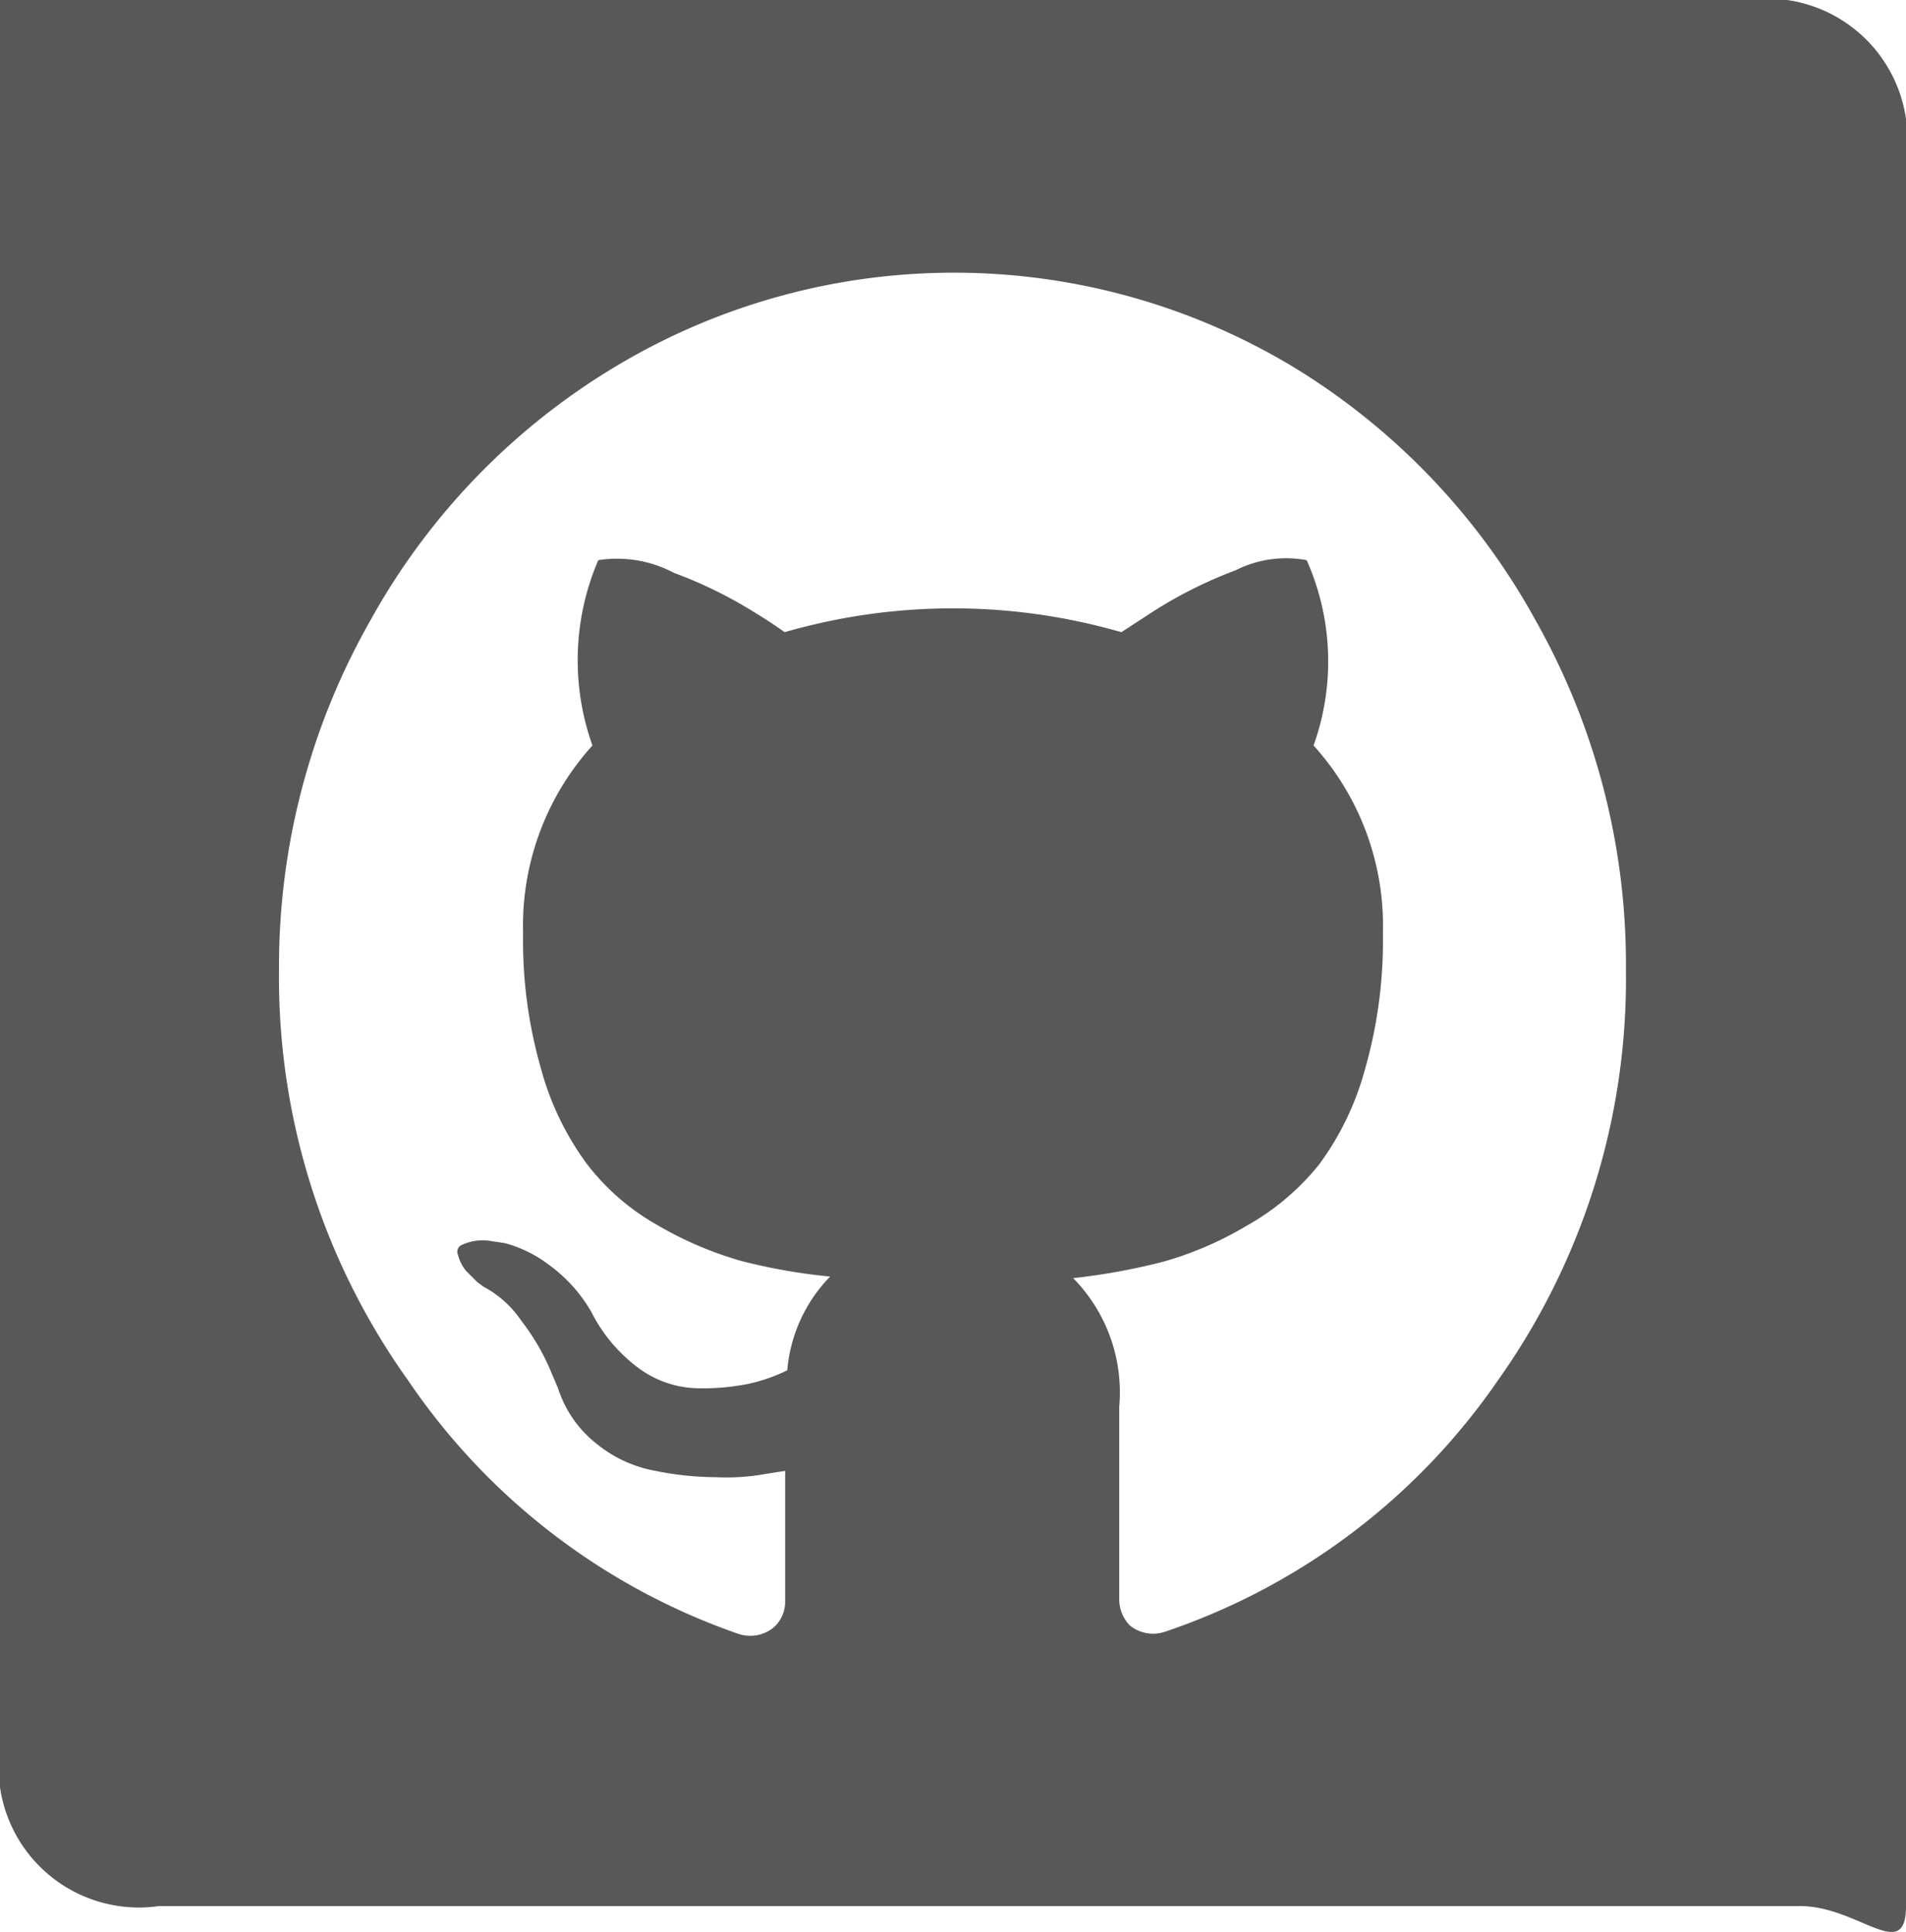 <svg id="Layer_1" data-name="Layer 1" xmlns="http://www.w3.org/2000/svg" viewBox="0 0 36 36.49"><defs><style>.cls-1{fill:#585858;}</style></defs><title>github</title><path class="cls-1" d="M33,0H0V33a2.65,2.65,0,0,0,3,3H34c1.1,0,2,1.1,2,0V3A2.65,2.65,0,0,0,33,0ZM28.3,26.06A12.47,12.47,0,0,1,22,30.82a.7.7,0,0,1-.66-.12.71.71,0,0,1-.2-.51V26.57a3.08,3.08,0,0,0-.87-2.43,12.07,12.07,0,0,0,1.7-.31,6.5,6.5,0,0,0,1.56-.67A4.7,4.7,0,0,0,24.91,22a5.39,5.39,0,0,0,.87-1.8,8.81,8.81,0,0,0,.34-2.58,5.07,5.07,0,0,0-1.31-3.54,4.7,4.7,0,0,0-.13-3.5,2.11,2.11,0,0,0-1.34.19,8.39,8.39,0,0,0-1.53.76l-.63.41a11.46,11.46,0,0,0-6.36,0c-.18-.13-.41-.28-.71-.46a8.22,8.22,0,0,0-1.38-.66,2.29,2.29,0,0,0-1.43-.24,4.79,4.79,0,0,0-.11,3.5,5.07,5.07,0,0,0-1.31,3.54,8.74,8.74,0,0,0,.34,2.57,5.39,5.39,0,0,0,.87,1.8,4.38,4.38,0,0,0,1.33,1.15,6.85,6.85,0,0,0,1.56.67,10.84,10.84,0,0,0,1.7.3,2.88,2.88,0,0,0-.81,1.77,3.17,3.17,0,0,1-.75.26,4.39,4.39,0,0,1-.94.08,1.94,1.94,0,0,1-1.09-.36,3,3,0,0,1-.92-1.08,2.86,2.86,0,0,0-.8-.89,2.42,2.42,0,0,0-.83-.41l-.33-.05a.94.94,0,0,0-.48.08.14.14,0,0,0-.08.19A.79.79,0,0,0,8.8,24l.21.21.12.09a2,2,0,0,1,.72.65,4.22,4.22,0,0,1,.52.87l.17.4a2.18,2.18,0,0,0,.73,1.05,2.44,2.44,0,0,0,1.11.51,5.84,5.84,0,0,0,1.15.12,4.12,4.12,0,0,0,.92-.06l.38-.06c0,.43,0,.94,0,1.52s0,.89,0,.93a.65.65,0,0,1-.22.51.7.7,0,0,1-.66.12A12.47,12.47,0,0,1,7.7,26.06a13.08,13.08,0,0,1-2.43-7.74A13.21,13.21,0,0,1,7,11.71a12.83,12.83,0,0,1,4.63-4.79,12.42,12.42,0,0,1,12.78,0A12.83,12.83,0,0,1,29,11.71a13.21,13.21,0,0,1,1.71,6.61A13.08,13.08,0,0,1,28.3,26.06Z"/></svg>